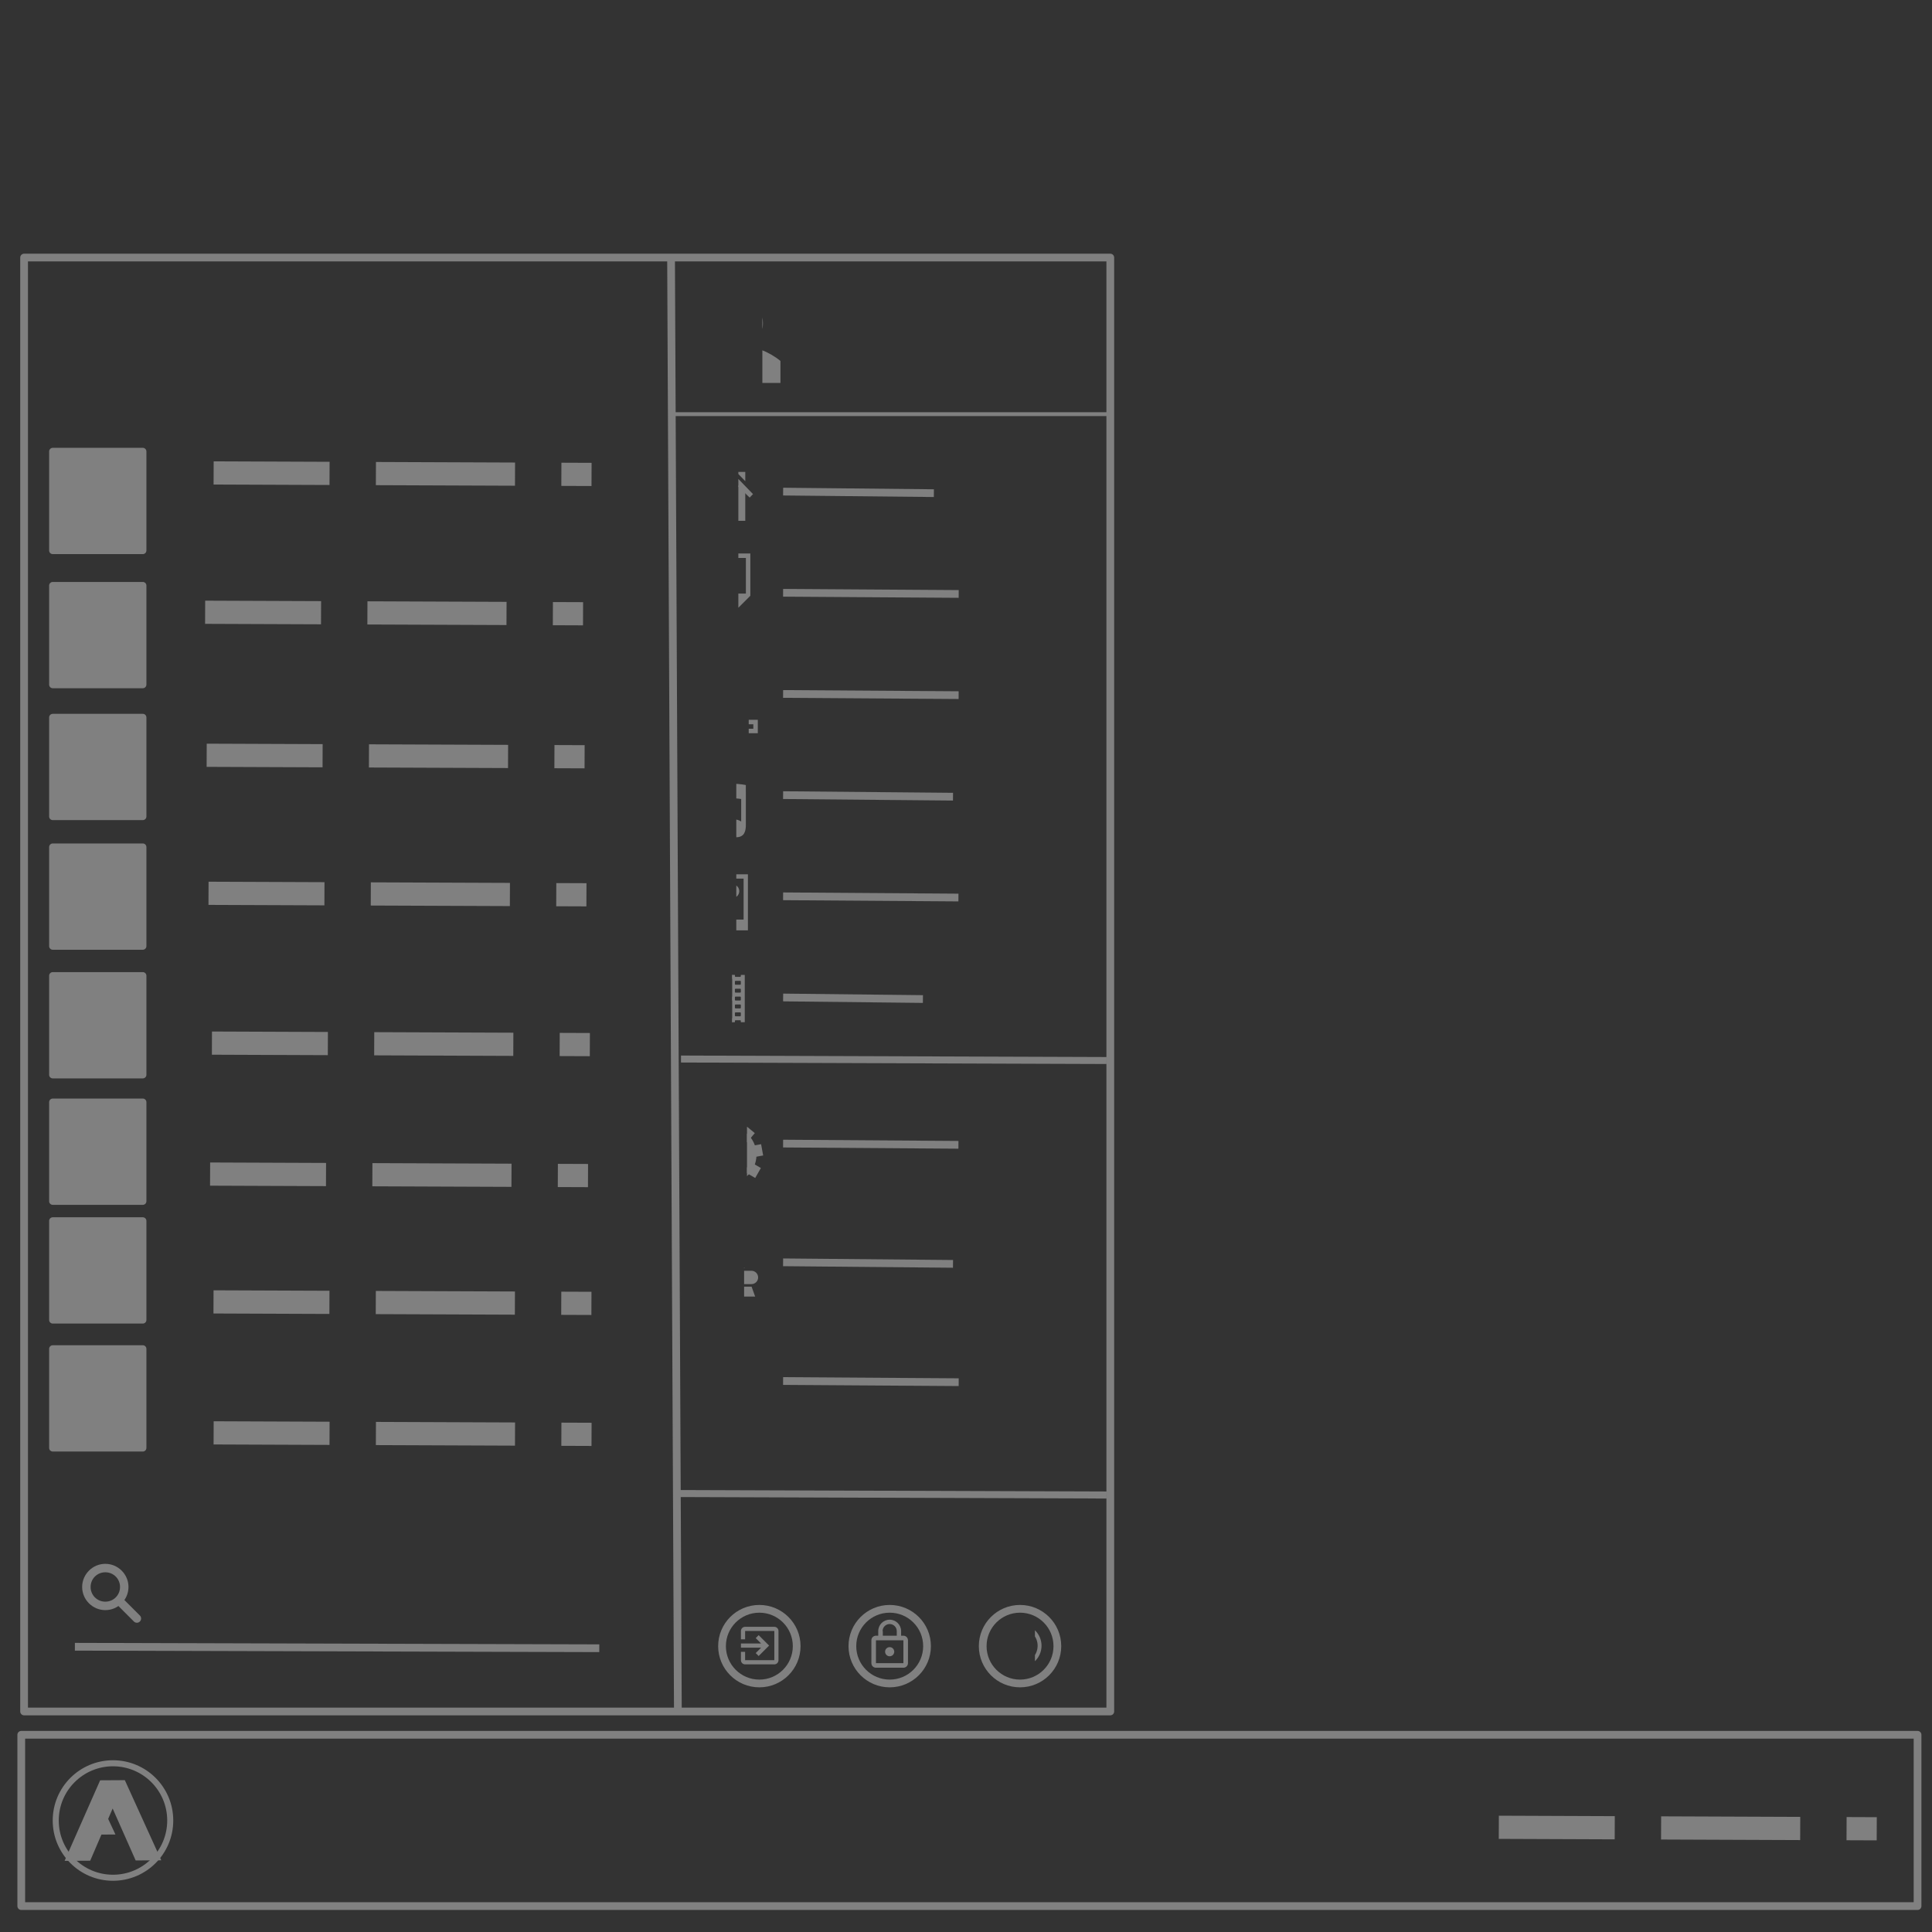 <?xml version="1.0" encoding="UTF-8" standalone="no"?>
<!-- Created with Inkscape (http://www.inkscape.org/) -->

<svg
   xmlns:dc="http://purl.org/dc/elements/1.1/"
   xmlns:cc="http://creativecommons.org/ns#"
   xmlns:rdf="http://www.w3.org/1999/02/22-rdf-syntax-ns#"
   xmlns:svg="http://www.w3.org/2000/svg"
   xmlns="http://www.w3.org/2000/svg"
   xmlns:xlink="http://www.w3.org/1999/xlink"
   xmlns:sodipodi="http://sodipodi.sourceforge.net/DTD/sodipodi-0.dtd"
   xmlns:inkscape="http://www.inkscape.org/namespaces/inkscape"
   width="250"
   height="250"
   viewBox="0 0 66.146 66.146"
   version="1.1"
   id="svg8"
   inkscape:version="0.92.2 (unknown)"
   sodipodi:docname="arc-menu.svg">
  <rect x="0" y="0" width="66.146" height="66.146" fill="#333333" stroke="none"/>
  <defs
     id="defs2">
    <symbol
       id="symbol25879">
      <title
         id="title25873">Edit Find</title>
      <path
         style="stroke-width:0.265"
         inkscape:connector-curvature="0"
         d="m 1.722,0.272 c -0.801,0 -1.458,0.656 -1.458,1.456 0,0.801 0.657,1.457 1.458,1.457 0.802,0 1.458,-0.656 1.458,-1.457 0,-0.8 -0.656,-1.456 -1.458,-1.456 z m 0,0.532 c 0.515,0 0.926,0.41 0.926,0.924 0,0.515 -0.411,0.925 -0.926,0.925 -0.515,0 -0.926,-0.41 -0.926,-0.925 0,-0.514 0.411,-0.924 0.926,-0.924 z"
         id="path25875" />
      <path
         style="stroke-width:0.265"
         inkscape:connector-curvature="0"
         d="M 2.596,2.389 A 0.265,0.265 0 0 0 2.464,2.844 L 3.522,3.903 A 0.266,0.266 0 1 0 3.894,3.522 L 2.836,2.464 A 0.265,0.265 0 0 0 2.596,2.39 Z"
         id="path25877" />
    </symbol>
    <symbol
       id="address-book-app-symbolic">
      <title
         id="title11276">address-book-app-symbolic</title>
      <g
         style="display:inline"
         id="g4845"
         transform="matrix(0,-1,-1,0,98.823,136.659)">
        <g
           id="g4778"
           transform="matrix(-1,0,0,1,152.385,-161.66)">
          <g
             style="display:inline"
             id="g4780"
             transform="matrix(-1,0,0,1,152.4,161.66)">
            <rect
               style="color:#000000;display:inline;overflow:visible;visibility:visible;fill:none;stroke:none;stroke-width:1.058;marker:none;enable-background:accumulate"
               id="rect4120"
               width="23.812"
               height="23.812"
               x="-114.3"
               y="92.965"
               transform="scale(-1,1)" />
            <path
               inkscape:connector-curvature="0"
               style="font-style:normal;font-variant:normal;font-weight:normal;font-stretch:normal;font-size:15.003px;line-height:125%;font-family:Ubuntu;-inkscape-font-specification:Ubuntu;text-align:center;letter-spacing:0px;word-spacing:0px;writing-mode:lr-tb;text-anchor:middle;fill:#808080;fill-opacity:1;stroke:none;stroke-width:0.265"
               d="m 99.973,99.316 c -1.058,0.732 -1.975,1.529 -2.759,2.289 v -0.003 c -1.374,1.391 -3.015,3.262 -3.015,3.262 0,0 1.612,1.983 3.013,3.274 v -0.003 c 0.783,0.759 1.698,1.555 2.754,2.287 -0.012,0.033 -0.023,0.066 -0.036,0.099 -0.668,1.762 -1.557,3.319 -2.666,4.669 h -5.199 v -7.305 -0.009 -6.009 -7.314 h 5.199 c 1.109,1.35 1.998,2.899 2.666,4.647 0.015,0.039 0.027,0.078 0.042,0.117 z"
               id="path4122" />
            <path
               inkscape:connector-curvature="0"
               id="path4124"
               d="m 112.704,104.871 c -1.4e-4,1.634 -0.69,3.213 -1.906,4.368 -1.217,1.155 -2.88,1.809 -4.6,1.809 h -0.005 c -0.662,-0.003 -1.424,-0.062 -2.197,-0.374 -2.015,-0.814 -3.58,-2.033 -4.79,-3.147 v 0.002 c -0.352,-0.308 -0.708,-0.658 -1.052,-1.008 v -3.26 c 0.346,-0.354 0.705,-0.715 1.054,-1.051 v 0.003 c 1.209,-1.114 2.773,-2.333 4.787,-3.146 0.773,-0.312 1.535,-0.372 2.197,-0.374 h 0.005 c 1.72,0 3.383,0.655 4.6,1.81 1.216,1.155 1.906,2.734 1.906,4.368 v 5.3e-4 z"
               style="font-style:normal;font-variant:normal;font-weight:normal;font-stretch:normal;font-size:121.63px;line-height:125%;font-family:Ubuntu;-inkscape-font-specification:Ubuntu;text-align:center;letter-spacing:0px;word-spacing:0px;writing-mode:lr-tb;text-anchor:middle;fill:#808080;fill-opacity:1;stroke:none;stroke-width:0.265" />
          </g>
        </g>
      </g>
    </symbol>
    <symbol
       id="symbol17696">
      <title
         id="title17692">Exit To App</title>
      <path
         style="stroke-width:0.265"
         inkscape:connector-curvature="0"
         d="M 5.337,8.247 6.085,8.996 8.731,6.35 6.085,3.704 5.337,4.453 6.705,5.821 H 1.587 V 6.879 H 6.705 Z M 10.054,1.587 H 2.646 C 2.061,1.587 1.587,2.061 1.587,2.646 V 4.763 H 2.646 V 2.646 H 10.054 V 10.054 H 2.646 V 7.938 H 1.587 v 2.117 c 0,0.585 0.474,1.058 1.058,1.058 h 7.408 c 0.585,0 1.058,-0.474 1.058,-1.058 V 2.646 C 11.113,2.061 10.639,1.587 10.054,1.587 Z"
         id="path17694" />
    </symbol>
    <symbol
       id="symbol17876">
      <title
         id="title17872">Lock Outline</title>
      <path
         style="stroke-width:0.265"
         inkscape:connector-curvature="0"
         d="M 9.525,4.233 H 8.996 V 3.175 C 8.996,1.714 7.811,0.529 6.35,0.529 4.889,0.529 3.704,1.714 3.704,3.175 V 4.233 H 3.175 c -0.585,0 -1.058,0.474 -1.058,1.058 v 5.292 c 0,0.585 0.474,1.058 1.058,1.058 h 6.35 c 0.585,0 1.058,-0.474 1.058,-1.058 V 5.292 c 0,-0.585 -0.474,-1.058 -1.058,-1.058 z M 6.35,1.535 c 0.905,0 1.64,0.736 1.64,1.64 V 4.233 H 4.763 V 3.175 H 4.71 C 4.71,2.27 5.445,1.535 6.35,1.535 Z M 9.525,10.583 H 3.175 V 5.292 h 6.35 z M 6.35,8.996 c 0.585,0 1.058,-0.474 1.058,-1.058 0,-0.585 -0.474,-1.058 -1.058,-1.058 -0.585,0 -1.058,0.474 -1.058,1.058 0,0.585 0.474,1.058 1.058,1.058 z"
         id="path17874" />
    </symbol>
    <symbol
       id="system-shutdown">
      <title
         id="title19268">system-shutdown</title>
      <g
         id="g4139">
        <rect
           style="color:#000000;display:inline;overflow:visible;visibility:visible;fill:none;stroke:none;stroke-width:1.984;marker:none;enable-background:accumulate"
           id="rect4198-4-6"
           width="23.812"
           height="23.812"
           x="-17.954"
           y="22.359" />
        <rect
           style="color:#000000;display:inline;overflow:visible;visibility:visible;fill:none;stroke:none;stroke-width:1.587;marker:none;enable-background:accumulate"
           id="rect3049-3-4"
           width="23.812"
           height="23.812"
           x="-5.859"
           y="22.359"
           transform="scale(-1,1)" />
        <path
           inkscape:connector-curvature="0"
           style="color:#000000;display:inline;overflow:visible;visibility:visible;fill:#808080;fill-opacity:1;stroke:none;stroke-width:2.381;marker:none;enable-background:accumulate"
           d="m -6.841,24.211 1.587,-0.265 v 8.731 h -1.588 z"
           id="rect4747-4-9" />
        <path
           inkscape:connector-curvature="0"
           d="m -2.079,27.391 a 7.937,7.937 0 0 1 3.698,8.928 7.937,7.937 0 0 1 -7.667,5.883 7.937,7.937 0 0 1 -7.667,-5.883 7.937,7.937 0 0 1 3.698,-8.928"
           id="path4145-6"
           style="color:#000000;display:inline;overflow:visible;visibility:visible;fill:none;stroke:#808080;stroke-width:1.588;stroke-linecap:butt;stroke-linejoin:round;stroke-miterlimit:4;stroke-dasharray:none;stroke-dashoffset:0;stroke-opacity:1;marker:none;enable-background:accumulate" />
      </g>
    </symbol>
    <linearGradient
       id="linearGradient4924"
       y2="20.316"
       gradientUnits="userSpaceOnUse"
       y1="18.858"
       x2="16.213"
       x1="12.897"
       gradientTransform="matrix(2,0,0,2,0,-1)">
      <stop
         offset="0"
         id="stop7" />
      <stop
         stop-opacity="0"
         offset="1"
         id="stop9" />
    </linearGradient>
    <filter
       id="filter3415"
       inkscape:label="Drop Shadow"
       style="color-interpolation-filters:sRGB;"
       inkscape:menu-tooltip="Cut out, add inner shadow and colorize some parts of an image"
       inkscape:menu="Shadows and Glows">
      <feColorMatrix
         id="feColorMatrix3417"
         result="result1"
         values="0 0 0 0 0 0 0 0 0 0 0 0 0 0 0 0.21 0.72 0.07 0 0 " />
      <feColorMatrix
         id="feColorMatrix3419"
         result="result9"
         values="1 0 0 0 0 0 1 0 0 0 0 0 1 0 0 0 0 0 2 0 " />
      <feComposite
         id="feComposite3421"
         result="result4"
         operator="in"
         in="SourceGraphic"
         in2="result9" />
      <feFlood
         id="feFlood3423"
         flood-color="rgb(0,0,0)"
         result="result2" />
      <feComposite
         id="feComposite3425"
         result="result10"
         operator="in"
         in2="result9" />
      <feComposite
         id="feComposite3427"
         operator="atop"
         in2="result4" />
      <feGaussianBlur
         id="feGaussianBlur3429"
         result="result8"
         stdDeviation="3" />
      <feOffset
         id="feOffset3431"
         in="result8"
         result="result3"
         dy="3"
         dx="3" />
      <feFlood
         id="feFlood3433"
         result="result5"
         flood-color="rgb(219,173,62)"
         flood-opacity="1" />
      <feMerge
         id="feMerge3435"
         result="result6">
        <feMergeNode
           id="feMergeNode3437"
           in="result5" />
        <feMergeNode
           id="feMergeNode3439"
           in="result3" />
        <feMergeNode
           id="feMergeNode3441"
           in="result4" />
      </feMerge>
      <feComposite
         id="feComposite3443"
         result="fbSourceGraphic"
         operator="in"
         in2="SourceGraphic" />
      <feColorMatrix
         id="feColorMatrix3451"
         values="0 0 0 -1 0 0 0 0 -1 0 0 0 0 -1 0 0 0 0 1 0"
         in="fbSourceGraphic"
         result="fbSourceGraphicAlpha" />
      <feFlood
         in="fbSourceGraphic"
         result="flood"
         flood-color="rgb(0,0,0)"
         flood-opacity="0.498"
         id="feFlood3453" />
      <feComposite
         result="composite1"
         operator="out"
         in="flood"
         in2="fbSourceGraphic"
         id="feComposite3455" />
      <feGaussianBlur
         result="blur"
         stdDeviation="3"
         in="composite1"
         id="feGaussianBlur3457" />
      <feOffset
         result="offset"
         dy="6"
         dx="6"
         id="feOffset3459" />
      <feComposite
         result="composite2"
         operator="atop"
         in="offset"
         in2="fbSourceGraphic"
         id="feComposite3461" />
    </filter>
    <symbol
       id="stock_music">
      <title
         id="title18662">stock_music</title>
      <g
         style="display:inline"
         id="g4845-89"
         transform="matrix(0,-1,-1,0,98.823,136.659)">
        <g
           id="layer1-6-4"
           transform="matrix(0,-1,-1,0,136.659,98.823)">
          <g
             transform="matrix(0,-1,-1,0,98.823,136.659)"
             id="g4845-87-1"
             style="display:inline">
            <rect
               style="color:#000000;display:inline;overflow:visible;visibility:visible;opacity:0.31;fill:none;stroke:none;stroke-width:1.058;marker:none;enable-background:accumulate"
               id="rect4847-8"
               width="23.812"
               height="23.812"
               x="-114.3"
               y="92.965"
               transform="scale(-1,1)" />
            <path
               inkscape:connector-curvature="0"
               style="display:inline;fill:#808080;fill-opacity:1;stroke:none;stroke-width:0.265;enable-background:new"
               d="m 113.242,100.315 c 0.009,-2.832 -0.481,-4.993 -0.481,-4.993 h -2.576 v -0.009 H 98.032 c -0.013,0 -0.025,-4.5e-5 -0.038,0 -0.155,0 -0.307,0.003 -0.454,0.009 -0.018,0.001 -0.038,-0.001 -0.056,0 -0.127,0.007 -0.25,0.015 -0.37,0.028 -0.863,0.075 -1.592,0.27 -2.173,0.617 -5.29e-4,2.64e-4 -7.93e-4,2.64e-4 -0.002,7.94e-4 -0.042,0.025 -0.083,0.051 -0.124,0.078 -0.041,0.027 -0.081,0.054 -0.119,0.083 -0.791,0.577 -1.185,1.592 -1.185,2.992 3.4e-5,2.496 1.753,3.549 3.298,3.549 0.076,0 0.155,-0.003 0.236,-0.008 1.272,-0.072 3.051,-0.747 3.051,-3.17 v -0.006 -0.004 c 0,-0.059 -0.001,-0.118 -0.004,-0.175 -0.014,-0.361 -0.073,-0.69 -0.163,-0.996 -0.002,-0.006 -0.003,-0.012 -0.004,-0.017 -0.012,-0.039 -0.024,-0.077 -0.037,-0.115 -0.005,-0.017 -0.011,-0.033 -0.016,-0.049 -0.009,-0.027 -0.019,-0.054 -0.029,-0.082 -0.01,-0.027 -0.02,-0.055 -0.031,-0.082 -0.005,-0.013 -0.01,-0.026 -0.015,-0.04 -0.129,-0.319 -0.292,-0.616 -0.478,-0.9 h 8.3 c 0,0 1.144,6.179 -1.38,10.167 H 96.03 c -0.155,0 -0.308,0.002 -0.455,0.009 -0.018,0.001 -0.038,-10e-4 -0.056,0 -0.127,0.007 -0.249,0.016 -0.37,0.028 -0.988,0.086 -1.802,0.329 -2.418,0.778 -0.791,0.576 -1.186,1.703 -1.186,3.103 3.7e-5,2.496 1.753,3.548 3.298,3.548 1.274,0 3.289,-0.609 3.289,-3.187 0,-0.967 -0.305,-1.709 -0.737,-2.385 -0.029,-0.045 -0.059,-0.09 -0.089,-0.134 h 13.46 c 1.962,-2.658 2.464,-5.829 2.473,-8.639 h 8e-4 z"
               id="path4073" />
          </g>
        </g>
      </g>
    </symbol>
    <symbol
       id="stock_video">
      <title
         id="title18946">stock_video</title>
      <g
         style="display:inline"
         id="g4845-82"
         transform="matrix(0,-1,-1,0,98.823,136.659)">
        <g
           id="g4535"
           transform="matrix(0,-1,-1,0,-77.692,587.206)">
          <rect
             y="-191.992"
             x="470.429"
             height="23.812"
             width="23.812"
             id="rect4537"
             style="opacity:0.431;fill:none;stroke:none;stroke-width:0.265" />
          <path
             inkscape:connector-curvature="0"
             id="rect4539"
             d="m 471.223,-189.61 v 19.05 h 1.587 v -0.529 c 0,-0.147 0.118,-0.265 0.265,-0.265 h 1.852 c 0.147,0 0.265,0.118 0.265,0.265 v 0.529 h 1.587 v -19.05 h -1.587 v 0.529 c 0,0.147 -0.118,0.265 -0.265,0.265 H 473.075 c -0.147,0 -0.265,-0.118 -0.265,-0.265 v -0.529 z m 1.852,2.381 h 1.852 c 0.147,0 0.265,0.118 0.265,0.265 v 1.058 c 0,0.147 -0.118,0.265 -0.265,0.265 H 473.075 c -0.147,0 -0.265,-0.118 -0.265,-0.265 v -1.058 c 0,-0.147 0.118,-0.265 0.265,-0.265 z m 0,3.175 h 1.852 c 0.147,0 0.265,0.118 0.265,0.265 v 1.058 c 0,0.147 -0.118,0.265 -0.265,0.265 H 473.075 c -0.147,0 -0.265,-0.118 -0.265,-0.265 v -1.058 c 0,-0.147 0.118,-0.265 0.265,-0.265 z m 0,3.175 h 1.852 c 0.147,0 0.265,0.118 0.265,0.265 v 1.058 c 0,0.147 -0.118,0.265 -0.265,0.265 H 473.075 c -0.147,0 -0.265,-0.118 -0.265,-0.265 v -1.058 c 0,-0.147 0.118,-0.265 0.265,-0.265 z m 0,3.175 h 1.852 c 0.147,0 0.265,0.118 0.265,0.265 v 1.058 c 0,0.147 -0.118,0.265 -0.265,0.265 H 473.075 c -0.147,0 -0.265,-0.118 -0.265,-0.265 v -1.058 c 0,-0.147 0.118,-0.265 0.265,-0.265 z m 0,3.175 h 1.852 c 0.147,0 0.265,0.118 0.265,0.265 v 1.058 c 0,0.147 -0.118,0.265 -0.265,0.265 H 473.075 c -0.147,0 -0.265,-0.118 -0.265,-0.265 v -1.058 c 0,-0.147 0.118,-0.265 0.265,-0.265 z"
             style="color:#000000;display:inline;overflow:visible;visibility:visible;fill:#808080;fill-opacity:1;fill-rule:nonzero;stroke:none;stroke-width:1.587;marker:none;enable-background:accumulate" />
          <path
             inkscape:connector-curvature="0"
             id="rect4541"
             d="m 487.892,-189.61 v 19.05 h 1.587 v -0.529 c 0,-0.147 0.118,-0.265 0.265,-0.265 h 1.852 c 0.147,0 0.265,0.118 0.265,0.265 v 0.529 h 1.587 v -19.05 h -1.587 v 0.529 c 0,0.147 -0.118,0.265 -0.265,0.265 h -1.852 c -0.147,0 -0.265,-0.118 -0.265,-0.265 v -0.529 z m 1.852,2.381 h 1.852 c 0.147,0 0.265,0.118 0.265,0.265 v 1.058 c 0,0.147 -0.118,0.265 -0.265,0.265 h -1.852 c -0.147,0 -0.265,-0.118 -0.265,-0.265 v -1.058 c 0,-0.147 0.118,-0.265 0.265,-0.265 z m 0,3.175 h 1.852 c 0.147,0 0.265,0.118 0.265,0.265 v 1.058 c 0,0.147 -0.118,0.265 -0.265,0.265 h -1.852 c -0.147,0 -0.265,-0.118 -0.265,-0.265 v -1.058 c 0,-0.147 0.118,-0.265 0.265,-0.265 z m 0,3.175 h 1.852 c 0.147,0 0.265,0.118 0.265,0.265 v 1.058 c 0,0.147 -0.118,0.265 -0.265,0.265 h -1.852 c -0.147,0 -0.265,-0.118 -0.265,-0.265 v -1.058 c 0,-0.147 0.118,-0.265 0.265,-0.265 z m 0,3.175 h 1.852 c 0.147,0 0.265,0.118 0.265,0.265 v 1.058 c 0,0.147 -0.118,0.265 -0.265,0.265 h -1.852 c -0.147,0 -0.265,-0.118 -0.265,-0.265 v -1.058 c 0,-0.147 0.118,-0.265 0.265,-0.265 z m 0,3.175 h 1.852 c 0.147,0 0.265,0.118 0.265,0.265 v 1.058 c 0,0.147 -0.118,0.265 -0.265,0.265 h -1.852 c -0.147,0 -0.265,-0.118 -0.265,-0.265 v -1.058 c 0,-0.147 0.118,-0.265 0.265,-0.265 z"
             style="color:#000000;display:inline;overflow:visible;visibility:visible;fill:#808080;fill-opacity:1;fill-rule:nonzero;stroke:none;stroke-width:1.587;marker:none;enable-background:accumulate" />
          <rect
             style="color:#000000;display:inline;overflow:visible;visibility:visible;fill:#808080;fill-opacity:1;fill-rule:nonzero;stroke:none;stroke-width:1.587;marker:none;enable-background:accumulate"
             id="rect4543"
             width="12.7"
             height="1.587"
             x="475.985"
             y="-189.61" />
          <rect
             y="-172.148"
             x="475.985"
             height="1.587"
             width="12.7"
             id="rect4545"
             style="color:#000000;display:inline;overflow:visible;visibility:visible;fill:#808080;fill-opacity:1;fill-rule:nonzero;stroke:none;stroke-width:1.587;marker:none;enable-background:accumulate" />
          <rect
             style="color:#000000;display:inline;overflow:visible;visibility:visible;fill:#808080;fill-opacity:1;fill-rule:nonzero;stroke:none;stroke-width:1.587;marker:none;enable-background:accumulate"
             id="rect4572"
             width="12.7"
             height="1.587"
             x="475.985"
             y="-180.879" />
        </g>
      </g>
    </symbol>
    <symbol
       id="stock_note">
      <title
         id="title18664">stock_note</title>
      <g
         style="display:inline"
         id="g4845-875"
         transform="matrix(0,-1,-1,0,98.823,136.659)">
        <g
           transform="matrix(0,-1,-1,0,-77.692,587.206)"
           id="g5283-2">
          <rect
             style="fill:none;stroke:none;stroke-width:0.265"
             id="rect5285-2"
             width="23.812"
             height="23.812"
             x="470.429"
             y="-191.992" />
          <path
             inkscape:connector-curvature="0"
             id="path5289-44"
             d="m 472.017,-190.404 v 20.637 h 14.287 0.794 l 5.556,-5.556 v -0.794 -14.287 z m 1.587,1.587 h 17.462 v 12.7 h -4.763 v 4.763 h -12.7 z"
             style="color:#000000;display:inline;overflow:visible;visibility:visible;fill:#808080;fill-opacity:1;fill-rule:nonzero;stroke:none;stroke-width:1.058;marker:none;enable-background:accumulate" />
          <rect
             y="-185.642"
             x="476.779"
             height="1.587"
             width="11.112"
             id="rect5293-0"
             style="color:#000000;display:inline;overflow:visible;visibility:visible;fill:#808080;fill-opacity:1;fill-rule:nonzero;stroke:none;stroke-width:1.587;marker:none;enable-background:accumulate" />
          <rect
             style="color:#000000;display:inline;overflow:visible;visibility:visible;fill:#808080;fill-opacity:1;fill-rule:nonzero;stroke:none;stroke-width:1.587;marker:none;enable-background:accumulate"
             id="rect5295-1"
             width="11.112"
             height="1.587"
             x="476.779"
             y="-182.467" />
          <rect
             y="-179.292"
             x="476.779"
             height="1.587"
             width="6.35"
             id="rect5297-7"
             style="color:#000000;display:inline;overflow:visible;visibility:visible;fill:#808080;fill-opacity:1;fill-rule:nonzero;stroke:none;stroke-width:1.587;marker:none;enable-background:accumulate" />
        </g>
      </g>
    </symbol>
    <symbol
       id="go-home">
      <title
         id="title15864">go-home</title>
      <g
         style="display:inline"
         id="g4845-91"
         transform="matrix(0,-1,-1,0,98.823,136.659)">
        <g
           id="g4652"
           transform="matrix(0,-1,-1,0,788.025,162.815)">
          <path
             inkscape:connector-curvature="0"
             style="color:#000000;display:inline;overflow:visible;visibility:visible;fill:#808080;fill-opacity:1;fill-rule:nonzero;stroke:none;stroke-width:12.7;marker:none;enable-background:accumulate"
             d="m 66.459,681.814 v -3.303 H 63.264 Z"
             id="path4667" />
          <g
             id="g4654"
             transform="matrix(1.875,0,0,1.875,-96.838,199.28)">
            <rect
               y="253.038"
               x="76.2"
               height="12.7"
               width="12.7"
               id="rect4656"
               style="opacity:0.212;fill:none;stroke:none;stroke-width:0.265" />
          </g>
          <path
             inkscape:connector-curvature="0"
             id="path4658"
             d="m 57.944,677.628 -8.516,8 v 4.903 2.419 3 h 2.798 1.847 3.871 v -8 c 0.076,-0.03 0.196,-0.067 0.363,-0.113 0.182,-0.045 0.376,-0.091 0.589,-0.121 0.228,-0.045 0.467,-0.083 0.71,-0.113 0.243,-0.03 0.482,-0.04 0.71,-0.04 0.561,0 1.024,0.074 1.403,0.226 0.379,0.137 0.684,0.359 0.911,0.677 0.228,0.319 0.393,0.742 0.484,1.258 0.106,0.516 0.153,1.135 0.153,1.863 V 695.95 h 0.395 2.798 v -3 -7.322 z"
             style="font-style:normal;font-variant:normal;font-weight:normal;font-stretch:normal;font-size:15px;line-height:125%;font-family:Ubuntu;-inkscape-font-specification:Ubuntu;text-align:center;letter-spacing:0px;word-spacing:0px;writing-mode:lr-tb;text-anchor:middle;fill:#808080;fill-opacity:1;stroke:none;stroke-width:0.265" />
          <path
             inkscape:connector-curvature="0"
             id="path4660"
             d="m 47.856,687.665 -1.183,-1.243 11.271,-11.651 11.271,11.651 -1.183,1.243 -10.088,-9.651 z"
             style="color:#000000;font-style:normal;font-variant:normal;font-weight:normal;font-stretch:normal;line-height:normal;font-family:sans-serif;-inkscape-font-specification:sans-serif;text-indent:0;text-align:start;text-decoration:none;text-decoration-line:none;letter-spacing:normal;word-spacing:normal;text-transform:none;writing-mode:lr-tb;direction:ltr;baseline-shift:baseline;text-anchor:start;clip-rule:nonzero;display:inline;overflow:visible;visibility:visible;color-interpolation:sRGB;color-interpolation-filters:linearRGB;fill:#808080;fill-opacity:1;stroke:none;stroke-width:1.587;marker:none;color-rendering:auto;image-rendering:auto;shape-rendering:auto;text-rendering:auto;enable-background:accumulate" />
        </g>
      </g>
    </symbol>
    <symbol
       id="save">
      <title
         id="title18098">save</title>
      <g
         id="g4281-6"
         transform="translate(-63.991,-152.895)">
        <rect
           y="175.25"
           x="46.037"
           height="23.812"
           width="23.812"
           id="rect1803-22"
           style="color:#000000;display:inline;overflow:visible;visibility:visible;fill:none;stroke:none;stroke-width:1.984;marker:none;enable-background:accumulate" />
        <path
           inkscape:connector-curvature="0"
           style="color:#000000;display:inline;overflow:visible;visibility:visible;fill:#808080;fill-opacity:1;fill-rule:nonzero;stroke:none;stroke-width:3.175;marker:none;enable-background:accumulate"
           d="m 49.212,195.097 v 3.969 H 66.675 v -3.969 z m 13.758,1.323 h 2.381 v 1.323 h -2.381 z"
           id="rect1815-5" />
        <path
           inkscape:connector-curvature="0"
           style="color:#000000;display:inline;overflow:visible;visibility:visible;fill:#808080;fill-opacity:1;fill-rule:nonzero;stroke:none;stroke-width:0.794;marker:none;enable-background:accumulate"
           d="m 52.133,183.191 c 0.727,1.501 1.512,3.022 2.365,4.564 1.113,1.988 2.263,3.907 3.447,5.754 0.004,0 0.01,-0.007 0.014,-0.007 1.159,-1.845 2.292,-3.76 3.404,-5.747 0.852,-1.542 1.645,-3.064 2.386,-4.564 l -11.615,-6e-5 z"
           id="path1807-61" />
        <path
           inkscape:connector-curvature="0"
           style="color:#000000;font-style:normal;font-variant:normal;font-weight:normal;font-stretch:normal;line-height:normal;font-family:Sans;-inkscape-font-specification:Sans;text-indent:0;text-align:start;text-decoration:none;text-decoration-line:none;letter-spacing:normal;word-spacing:normal;text-transform:none;writing-mode:lr-tb;direction:ltr;baseline-shift:baseline;text-anchor:start;display:inline;overflow:visible;visibility:visible;fill:#808080;fill-opacity:1;stroke:none;stroke-width:1.058;marker:none;enable-background:accumulate"
           d="m 55.563,175.25 v 9.26 H 60.325 v -9.26 z"
           id="path1809-3" />
        <rect
           style="color:#000000;display:inline;overflow:visible;visibility:visible;fill:none;stroke:none;stroke-width:1.587;marker:none;enable-background:accumulate"
           id="rect1813-86"
           width="23.812"
           height="23.812"
           x="46.037"
           y="175.25" />
      </g>
    </symbol>
    <symbol
       id="stock_image">
      <title
         id="title18656">stock_image</title>
      <g
         style="display:inline"
         id="g4845-19"
         transform="matrix(0,-1,-1,0,98.823,136.659)">
        <g
           id="g4480-3"
           transform="matrix(0,-1,-1,0,-45.942,237.956)">
          <rect
             y="-160.242"
             x="121.179"
             height="23.812"
             width="23.812"
             id="rect4512-9"
             style="fill:none;stroke:none;stroke-width:0.265" />
          <path
             inkscape:connector-curvature="0"
             style="color:#000000;display:inline;overflow:visible;visibility:visible;fill:#808080;fill-opacity:1;fill-rule:nonzero;stroke:none;stroke-width:1.587;marker:none;enable-background:accumulate"
             d="m 137.716,-154.95 c -1.388,0 -2.514,1.125 -2.514,2.514 0,1.388 1.125,2.514 2.514,2.514 1.388,0 2.514,-1.125 2.514,-2.514 0,-1.388 -1.125,-2.514 -2.514,-2.514 z"
             id="path4527-2" />
          <path
             inkscape:connector-curvature="0"
             style="color:#000000;display:inline;overflow:visible;visibility:visible;fill:#808080;fill-opacity:1;fill-rule:nonzero;stroke:none;stroke-width:1.587;marker:none;enable-background:accumulate"
             d="m 130.497,-152.304 -4.555,8.731 h 4.275 6.734 l -3.367,-6.454 -0.949,1.819 z"
             id="path4518-7" />
          <path
             inkscape:connector-curvature="0"
             style="color:#000000;display:inline;overflow:visible;visibility:visible;fill:#808080;fill-opacity:1;fill-rule:nonzero;stroke:none;stroke-width:1.058;marker:none;enable-background:accumulate"
             d="m 122.767,-158.654 v 20.637 h 20.637 v -20.637 z m 1.587,1.587 h 17.462 v 15.081 h -17.462 z"
             id="rect4520" />
        </g>
      </g>
    </symbol>
    <symbol
       id="settings">
      <title
         id="title18384">settings</title>
      <g
         style="display:inline"
         id="g4845-845"
         transform="matrix(0,-1,-1,0,98.823,136.659)">
        <g
           id="g5449"
           transform="matrix(0,-1,-1,0,940.425,162.815)">
          <rect
             transform="matrix(0,1,1,0,0,0)"
             y="46.037"
             x="826.125"
             height="23.813"
             width="23.812"
             id="rect5415"
             style="color:#000000;display:inline;overflow:visible;visibility:visible;opacity:0.05;fill:none;stroke:none;stroke-width:0.529;marker:none;enable-background:accumulate" />
          <ellipse
             transform="matrix(-0.5,0.866,-0.866,-0.5,0,0)"
             id="path5417"
             style="color:#000000;display:inline;overflow:visible;visibility:visible;fill:none;stroke:#808080;stroke-width:3.175;stroke-miterlimit:4;stroke-dasharray:none;marker:none;enable-background:accumulate"
             cx="696.596"
             cy="-468.916"
             rx="7.674"
             ry="7.687" />
          <path
             inkscape:connector-curvature="0"
             id="path4168"
             d="m 59.796,826.65 -3.704,0.553 v 3.692 h 3.704 v -4.245 z"
             style="color:#000000;display:inline;overflow:visible;visibility:visible;fill:#808080;fill-opacity:1;fill-rule:nonzero;stroke:none;stroke-width:0.529;marker:none;enable-background:accumulate" />
          <path
             inkscape:connector-curvature="0"
             style="color:#000000;display:inline;overflow:visible;visibility:visible;fill:#808080;fill-opacity:1;fill-rule:nonzero;stroke:none;stroke-width:0.529;marker:none;enable-background:accumulate"
             d="m 66.508,830.706 -2.853,-2.363 -2.543,3.031 2.838,2.381 2.558,-3.049 z"
             id="path4170-9" />
          <path
             inkscape:connector-curvature="0"
             id="path4172"
             d="m 69.213,837.925 -0.667,-3.644 -3.896,0.687 0.643,3.648 3.92,-0.691 z"
             style="color:#000000;display:inline;overflow:visible;visibility:visible;fill:#808080;fill-opacity:1;fill-rule:nonzero;stroke:none;stroke-width:0.529;marker:none;enable-background:accumulate" />
          <path
             inkscape:connector-curvature="0"
             style="color:#000000;display:inline;overflow:visible;visibility:visible;fill:#808080;fill-opacity:1;fill-rule:nonzero;stroke:none;stroke-width:0.529;marker:none;enable-background:accumulate"
             d="m 66.645,845.193 1.831,-3.22 -3.426,-1.978 -1.852,3.208 3.447,1.99 z"
             id="path4174" />
          <path
             inkscape:connector-curvature="0"
             id="path4176"
             d="m 60.005,849.111 3.473,-1.289 -1.353,-3.718 -3.481,1.267 1.361,3.74 z"
             style="color:#000000;display:inline;overflow:visible;visibility:visible;fill:#808080;fill-opacity:1;fill-rule:nonzero;stroke:none;stroke-width:0.529;marker:none;enable-background:accumulate" />
          <path
             inkscape:connector-curvature="0"
             style="color:#000000;display:inline;overflow:visible;visibility:visible;fill:#808080;fill-opacity:1;fill-rule:nonzero;stroke:none;stroke-width:0.529;marker:none;enable-background:accumulate"
             d="m 52.401,847.844 3.489,1.245 1.353,-3.718 -3.481,-1.267 -1.361,3.74 z"
             id="path4178" />
          <path
             inkscape:connector-curvature="0"
             id="path4180"
             d="m 47.391,841.986 1.873,3.196 3.426,-1.978 -1.852,-3.208 -3.447,1.99 z"
             style="color:#000000;display:inline;overflow:visible;visibility:visible;fill:#808080;fill-opacity:1;fill-rule:nonzero;stroke:none;stroke-width:0.529;marker:none;enable-background:accumulate" />
          <path
             inkscape:connector-curvature="0"
             style="color:#000000;display:inline;overflow:visible;visibility:visible;fill:#808080;fill-opacity:1;fill-rule:nonzero;stroke:none;stroke-width:0.529;marker:none;enable-background:accumulate"
             d="m 47.318,834.277 -0.62,3.652 3.896,0.687 0.643,-3.648 -3.92,-0.691 z"
             id="path4182" />
          <path
             inkscape:connector-curvature="0"
             id="path4184"
             d="m 52.217,828.325 -2.822,2.399 2.543,3.031 2.838,-2.381 -2.558,-3.049 z"
             style="color:#000000;display:inline;overflow:visible;visibility:visible;fill:#808080;fill-opacity:1;fill-rule:nonzero;stroke:none;stroke-width:0.529;marker:none;enable-background:accumulate" />
        </g>
      </g>
    </symbol>
    <symbol
       id="stock_lock">
      <title
         id="title18658">stock_lock</title>
      <g
         id="g5937-9"
         transform="translate(44.866,59.115)" />
      <g
         transform="translate(-199.353,89.013)"
         id="g6442-2">
        <g
           transform="translate(244.219,-29.898)"
           id="g5951-3">
          <g
             id="g5953-6"
             transform="matrix(1.875,0,0,1.875,-112.713,-438.631)"
             style="fill:none">
            <rect
               y="253.038"
               x="76.2"
               height="12.7"
               width="12.7"
               id="rect5955-9"
               style="opacity:0.212;fill:none;stroke:none;stroke-width:0.265" />
          </g>
          <path
             inkscape:connector-curvature="0"
             id="path4124-5"
             d="m 34.131,46.927 v 11.906 H 50.006 v -11.906 z m 7.938,2.646 a 1.852,1.852 0 0 1 1.852,1.852 1.852,1.852 0 0 1 -0.794,1.517 v 2.716 h -2.117 v -2.714 a 1.852,1.852 0 0 1 -0.794,-1.519 1.852,1.852 0 0 1 1.852,-1.852 z"
             style="font-style:normal;font-variant:normal;font-weight:normal;font-stretch:normal;font-size:15px;line-height:125%;font-family:Ubuntu;-inkscape-font-specification:Ubuntu;text-align:center;letter-spacing:0px;word-spacing:0px;writing-mode:lr-tb;text-anchor:middle;fill:#808080;fill-opacity:1;stroke:none;stroke-width:0.265" />
          <rect
             ry="5.556"
             y="38.196"
             x="36.513"
             height="18.785"
             width="11.113"
             id="rect5981-7"
             style="color:#000000;display:inline;overflow:visible;visibility:visible;fill:none;stroke:#808080;stroke-width:1.587;stroke-miterlimit:4;stroke-dasharray:none;stroke-opacity:1;marker:none;enable-background:accumulate"
             rx="5.556" />
        </g>
      </g>
    </symbol>
    <symbol
       id="stock_application">
      <title
         id="title18394">stock_application</title>
      <g
         style="display:inline"
         id="g4845-870"
         transform="matrix(0,-1,-1,0,98.823,136.659)">
        <g
           transform="matrix(0,-1,-1,0,368.925,116.777)"
           id="g1708-90">
          <rect
             y="254.625"
             x="0"
             height="23.812"
             width="23.812"
             id="rect1710-69"
             style="color:#000000;display:inline;overflow:visible;visibility:visible;fill:none;stroke:none;stroke-width:1.984;marker:none;enable-background:accumulate" />
          <path
             inkscape:connector-curvature="0"
             id="path2996"
             d="m 10.033,256.54 -0.071,0.152 c -0.654,1.385 -1.275,2.807 -1.891,4.228 -0.616,1.422 -1.257,2.952 -1.891,4.523 -0.177,0.451 -0.357,0.921 -0.535,1.383 h 4.024 c 0.326,-0.861 0.647,-1.696 0.945,-2.48 0.46,-1.168 0.869,-2.114 1.24,-2.988 0.355,0.845 0.714,1.749 1.169,2.917 0.312,0.801 0.629,1.666 0.955,2.551 h 4.112 c -0.188,-0.462 -0.38,-0.932 -0.562,-1.383 -0.616,-1.572 -1.194,-3.1 -1.811,-4.523 -0.616,-1.422 -1.247,-2.844 -1.9,-4.228 l -0.071,-0.152 z m -6.691,11.151 c -1.265,0 -2.284,1.019 -2.284,2.284 0,1.265 1.018,2.284 2.284,2.284 h 17.129 c 1.265,0 2.284,-1.018 2.284,-2.284 0,-1.265 -1.018,-2.284 -2.284,-2.284 z m 0,1.142 h 9.992 c 0.633,0 1.142,0.51 1.142,1.142 0,0.633 -0.509,1.142 -1.142,1.142 H 3.342 c -0.633,0 -1.142,-0.509 -1.142,-1.142 0,-0.633 0.509,-1.142 1.142,-1.142 z M 3.307,273.124 c -0.342,0.973 -0.694,1.983 -1.062,3.033 l -0.143,0.366 h 4.22 l 0.874,-2.409 c 0.12,-0.328 0.243,-0.658 0.357,-0.99 H 3.342 c -0.012,0 -0.023,1.4e-4 -0.035,0 z m 12.783,0 c 0.113,0.336 0.227,0.667 0.348,0.99 0.279,0.744 0.543,1.503 0.803,2.266 l 0.062,0.143 h 0.223 4.228 l -0.151,-0.366 c -0.369,-1.051 -0.733,-2.062 -1.089,-3.033 -0.015,2.2e-4 -0.029,0 -0.044,0 z"
             style="font-style:normal;font-variant:normal;font-weight:500;font-stretch:normal;font-size:12.004px;line-height:125%;font-family:Ubuntu;-inkscape-font-specification:'Ubuntu Medium';text-align:start;letter-spacing:0px;word-spacing:0px;writing-mode:lr-tb;text-anchor:start;display:inline;fill:#808080;fill-opacity:1;stroke:none;stroke-width:0.265" />
        </g>
      </g>
    </symbol>
    <symbol
       id="view-fullscreen">
      <title
         id="title19780">view-fullscreen</title>
      <g
         transform="matrix(1.875,0,0,1.875,-110.464,33.518)"
         id="g1313-15">
        <rect
           style="opacity:0.212;fill:none;stroke:none;stroke-width:0.265"
           id="rect1315-41"
           width="12.7"
           height="12.7"
           x="76.2"
           y="253.038" />
      </g>
      <path
         inkscape:connector-curvature="0"
         id="path4129"
         d="m 40.349,510.345 c -2.646,0 -3.969,-5e-5 -3.969,3.076 v 3.274 h 1.587 v -2.595 c 0,-2.167 0.776,-2.167 2.875,-2.167 h 10.124 c 2.099,0 2.875,-1.5e-4 2.875,2.167 v 8.365 c 0,2.167 -0.776,2.167 -2.875,2.167 h -1.887 v 1.587 h 2.381 c 2.646,0 3.969,6e-5 3.969,-3.076 v -9.722 c 0,-3.076 -1.323,-3.076 -3.969,-3.076 z"
         style="font-style:normal;font-variant:normal;font-weight:normal;font-stretch:normal;font-size:15px;line-height:125%;font-family:Ubuntu;-inkscape-font-specification:Ubuntu;text-align:center;letter-spacing:0px;word-spacing:0px;writing-mode:lr-tb;text-anchor:middle;display:inline;fill:#808080;fill-opacity:1;stroke:none;stroke-width:0.265" />
      <path
         inkscape:connector-curvature="0"
         id="path4109-7"
         d="m 37.174,517.489 c -2.646,0 -3.969,-5e-5 -3.969,3.076 v 5.754 c 0,3.076 1.323,3.076 3.969,3.076 h 7.144 c 2.646,0 3.969,6e-5 3.969,-3.076 v -5.4 l -1.587,1.587 v 3.134 c 0,2.167 -0.776,2.167 -2.875,2.167 h -6.156 c -2.099,0 -2.875,1.6e-4 -2.875,-2.167 v -4.397 c 0,-2.167 0.776,-2.167 2.875,-2.167 h 5.601 l 1.587,-1.587 h -0.009 z"
         style="font-style:normal;font-variant:normal;font-weight:normal;font-stretch:normal;font-size:15px;line-height:125%;font-family:Ubuntu;-inkscape-font-specification:Ubuntu;text-align:center;letter-spacing:0px;word-spacing:0px;writing-mode:lr-tb;text-anchor:middle;display:inline;fill:#808080;fill-opacity:1;stroke:none;stroke-width:0.265" />
      <path
         inkscape:connector-curvature="0"
         id="path2194-3-30"
         d="m 50.593,519.613 c 0,0 1.164,-2.977 1.669,-6.093 -2.15e-4,-2.2e-4 -2.65e-4,-2.7e-4 -0.002,-2.7e-4 -2.17e-4,-2.1e-4 -0.002,-2.1e-4 -0.003,0 -2.17e-4,-2.1e-4 -0.002,-2.1e-4 -0.003,0 -2.15e-4,-2.1e-4 -0.002,-2.1e-4 -0.003,0 -3.257,0.562 -6.082,1.674 -6.082,1.674 z"
         style="color:#000000;display:inline;overflow:visible;visibility:visible;fill:#808080;fill-opacity:1;fill-rule:nonzero;stroke:none;stroke-width:0.794;marker:none;enable-background:accumulate" />
      <path
         inkscape:connector-curvature="0"
         id="path3789"
         d="m 49.031,515.587 -6.085,6.085 1.158,1.158 6.085,-6.085 z"
         style="color:#000000;font-style:normal;font-variant:normal;font-weight:normal;font-stretch:normal;line-height:normal;font-family:Sans;-inkscape-font-specification:Sans;text-indent:0;text-align:start;text-decoration:none;text-decoration-line:none;letter-spacing:normal;word-spacing:normal;text-transform:none;writing-mode:lr-tb;direction:ltr;baseline-shift:baseline;text-anchor:start;display:inline;overflow:visible;visibility:visible;fill:#808080;fill-opacity:1;stroke:none;stroke-width:2.381;marker:none;enable-background:accumulate" />
    </symbol>
  </defs>
  <sodipodi:namedview
     id="base"
     pagecolor="#ffffff"
     bordercolor="#666666"
     borderopacity="1.0"
     inkscape:pageopacity="0.0"
     inkscape:pageshadow="2"
     inkscape:zoom="3.2423077"
     inkscape:cx="72.674548"
     inkscape:cy="105.35119"
     inkscape:document-units="mm"
     inkscape:current-layer="layer1"
     showgrid="false"
     units="px"
     showguides="false"
     inkscape:window-width="1920"
     inkscape:window-height="1026"
     inkscape:window-x="0"
     inkscape:window-y="26"
     inkscape:window-maximized="1" />
  <g
     inkscape:label="Layer 1"
     inkscape:groupmode="layer"
     id="layer1"
     transform="translate(0,-230.854)">
    <rect
       style="opacity:1;fill:none;fill-opacity:1;stroke:#808080;stroke-width:0.265;stroke-linecap:butt;stroke-linejoin:round;stroke-miterlimit:4;stroke-dasharray:none;stroke-dashoffset:0;stroke-opacity:1"
       id="rect30565"
       width="64.923"
       height="5.865"
       x="0.728"
       y="290.248" />
    <rect
       style="opacity:1;fill:none;fill-opacity:1;stroke:#808080;stroke-width:0.265;stroke-linecap:butt;stroke-linejoin:round;stroke-miterlimit:4;stroke-dasharray:none;stroke-dashoffset:0;stroke-opacity:1"
       id="rect30567"
       width="37.188"
       height="49.778"
       x="0.825"
       y="239.672" />
    <path
       style="fill:none;fill-rule:evenodd;stroke:#808080;stroke-width:0.265px;stroke-linecap:butt;stroke-linejoin:miter;stroke-opacity:1"
       d="m 22.975,239.672 0.233,49.661"
       id="path30569"
       inkscape:connector-curvature="0" />
    <rect
       style="opacity:1;fill:none;fill-opacity:1;stroke:#808080;stroke-width:0.132;stroke-linecap:butt;stroke-linejoin:round;stroke-miterlimit:4;stroke-dasharray:none;stroke-dashoffset:0;stroke-opacity:1"
       id="rect30571"
       width="15.004"
       height="5.361"
       x="22.975"
       y="239.672" />
    <path
       style="fill:#808080;fill-opacity:1;fill-rule:evenodd;stroke:#808080;stroke-width:0.265;stroke-linecap:butt;stroke-linejoin:miter;stroke-miterlimit:4;stroke-dasharray:none;stroke-opacity:1"
       d="m 2.564,287.234 17.954,0.051"
       id="path30636"
       inkscape:connector-curvature="0" />
    <use
       id="use31418"
       transform="matrix(0.544,0,0,0.544,2.669,284.247)"
       style="fill:#808080;fill-opacity:1;stroke:none"
       xlink:href="#symbol25879"
       x="0"
       y="0"
       width="100%"
       height="100%" />
    <use
       id="use32256"
       transform="matrix(0.145,0,0,0.145,26.101,237.497)"
       style="fill:#000000;stroke:none"
       xlink:href="#address-book-app-symbolic"
       x="0"
       y="0"
       width="100%"
       height="100%" />
    <g
       id="g33698"
       transform="matrix(0.935,0,0,0.935,0.11,23.524)">
      <rect
         y="238.274"
         x="1.814"
         height="3.627"
         width="3.297"
         id="rect33674"
         style="opacity:1;fill:#808080;fill-opacity:1;stroke:#808080;stroke-width:0.265;stroke-linecap:butt;stroke-linejoin:round;stroke-miterlimit:4;stroke-dasharray:none;stroke-dashoffset:0;stroke-opacity:1" />
      <rect
         style="opacity:1;fill:#808080;fill-opacity:1;stroke:#808080;stroke-width:0.265;stroke-linecap:butt;stroke-linejoin:round;stroke-miterlimit:4;stroke-dasharray:none;stroke-dashoffset:0;stroke-opacity:1"
         id="rect33676"
         width="3.297"
         height="3.627"
         x="1.814"
         y="257.472" />
      <rect
         y="252.761"
         x="1.814"
         height="3.627"
         width="3.297"
         id="rect33678"
         style="opacity:1;fill:#808080;fill-opacity:1;stroke:#808080;stroke-width:0.265;stroke-linecap:butt;stroke-linejoin:round;stroke-miterlimit:4;stroke-dasharray:none;stroke-dashoffset:0;stroke-opacity:1" />
      <rect
         style="opacity:1;fill:#808080;fill-opacity:1;stroke:#808080;stroke-width:0.265;stroke-linecap:butt;stroke-linejoin:round;stroke-miterlimit:4;stroke-dasharray:none;stroke-dashoffset:0;stroke-opacity:1"
         id="rect33680"
         width="3.297"
         height="3.627"
         x="1.814"
         y="248.014" />
      <rect
         y="243.185"
         x="1.814"
         height="3.627"
         width="3.297"
         id="rect33682"
         style="opacity:1;fill:#808080;fill-opacity:1;stroke:#808080;stroke-width:0.265;stroke-linecap:butt;stroke-linejoin:round;stroke-miterlimit:4;stroke-dasharray:none;stroke-dashoffset:0;stroke-opacity:1" />
      <rect
         y="271.135"
         x="1.814"
         height="3.627"
         width="3.297"
         id="rect33684"
         style="opacity:1;fill:#808080;fill-opacity:1;stroke:#808080;stroke-width:0.265;stroke-linecap:butt;stroke-linejoin:round;stroke-miterlimit:4;stroke-dasharray:none;stroke-dashoffset:0;stroke-opacity:1" />
      <rect
         style="opacity:1;fill:#808080;fill-opacity:1;stroke:#808080;stroke-width:0.265;stroke-linecap:butt;stroke-linejoin:round;stroke-miterlimit:4;stroke-dasharray:none;stroke-dashoffset:0;stroke-opacity:1"
         id="rect33686"
         width="3.297"
         height="3.627"
         x="1.814"
         y="266.449" />
      <rect
         y="262.102"
         x="1.814"
         height="3.627"
         width="3.297"
         id="rect33688"
         style="opacity:1;fill:#808080;fill-opacity:1;stroke:#808080;stroke-width:0.265;stroke-linecap:butt;stroke-linejoin:round;stroke-miterlimit:4;stroke-dasharray:none;stroke-dashoffset:0;stroke-opacity:1" />
    </g>
    <circle
       style="opacity:1;fill:none;fill-opacity:1;stroke:#808080;stroke-width:0.265;stroke-linecap:butt;stroke-linejoin:round;stroke-miterlimit:4;stroke-dasharray:none;stroke-dashoffset:0;stroke-opacity:1"
       id="path33737"
       cx="25.998"
       cy="287.213"
       r="1.278" />
    <circle
       r="1.278"
       cy="287.213"
       cx="30.461"
       id="circle33739"
       style="opacity:1;fill:none;fill-opacity:1;stroke:#808080;stroke-width:0.265;stroke-linecap:butt;stroke-linejoin:round;stroke-miterlimit:4;stroke-dasharray:none;stroke-dashoffset:0;stroke-opacity:1" />
    <circle
       style="opacity:1;fill:none;fill-opacity:1;stroke:#808080;stroke-width:0.265;stroke-linecap:butt;stroke-linejoin:round;stroke-miterlimit:4;stroke-dasharray:none;stroke-dashoffset:0;stroke-opacity:1"
       id="circle33741"
       cx="34.923"
       cy="287.213"
       r="1.278" />
    <use
       id="use34459"
       transform="matrix(0.135,0,0,0.135,25.153,286.337)"
       style="fill:#808080;fill-opacity:1;stroke:none"
       xlink:href="#symbol17696"
       x="0"
       y="0"
       width="100%"
       height="100%" />
    <use
       id="use34497"
       transform="matrix(0.148,0,0,0.148,29.52,286.229)"
       style="fill:#808080;fill-opacity:1;stroke:none"
       xlink:href="#symbol17876"
       x="0"
       y="0"
       width="100%"
       height="100%" />
    <use
       id="use35991"
       transform="matrix(0.084,0,0,0.084,35.433,284.321)"
       style="fill:#000000;stroke:none"
       xlink:href="#system-shutdown"
       x="0"
       y="0"
       width="100%"
       height="100%" />
    <path
       inkscape:connector-curvature="0"
       id="path36013"
       d="m 7.314,247.046 12.939,0.051"
       style="fill:none;fill-opacity:1;fill-rule:evenodd;stroke:#808080;stroke-width:0.794;stroke-linecap:butt;stroke-linejoin:miter;stroke-miterlimit:4;stroke-dasharray:4.763, 1.587;stroke-dashoffset:0.794;stroke-opacity:1" />
    <path
       style="fill:none;fill-opacity:1;fill-rule:evenodd;stroke:#808080;stroke-width:0.794;stroke-linecap:butt;stroke-linejoin:miter;stroke-miterlimit:4;stroke-dasharray:4.763, 1.587;stroke-dashoffset:0.794;stroke-opacity:1"
       d="m 7.314,279.911 12.939,0.051"
       id="path36015"
       inkscape:connector-curvature="0" />
    <path
       inkscape:connector-curvature="0"
       id="path36017"
       d="m 7.31,275.427 12.939,0.051"
       style="fill:none;fill-opacity:1;fill-rule:evenodd;stroke:#808080;stroke-width:0.794;stroke-linecap:butt;stroke-linejoin:miter;stroke-miterlimit:4;stroke-dasharray:4.763, 1.587;stroke-dashoffset:0.794;stroke-opacity:1" />
    <path
       style="fill:none;fill-opacity:1;fill-rule:evenodd;stroke:#808080;stroke-width:0.794;stroke-linecap:butt;stroke-linejoin:miter;stroke-miterlimit:4;stroke-dasharray:4.763, 1.587;stroke-dashoffset:0.794;stroke-opacity:1"
       d="m 7.193,271.051 12.939,0.051"
       id="path36019"
       inkscape:connector-curvature="0" />
    <path
       inkscape:connector-curvature="0"
       id="path36021"
       d="m 7.256,266.567 12.939,0.051"
       style="fill:none;fill-opacity:1;fill-rule:evenodd;stroke:#808080;stroke-width:0.794;stroke-linecap:butt;stroke-linejoin:miter;stroke-miterlimit:4;stroke-dasharray:4.763, 1.587;stroke-dashoffset:0.794;stroke-opacity:1" />
    <path
       style="fill:none;fill-opacity:1;fill-rule:evenodd;stroke:#808080;stroke-width:0.794;stroke-linecap:butt;stroke-linejoin:miter;stroke-miterlimit:4;stroke-dasharray:4.763, 1.587;stroke-dashoffset:0.794;stroke-opacity:1"
       d="m 7.139,261.438 12.939,0.051"
       id="path36023"
       inkscape:connector-curvature="0" />
    <path
       inkscape:connector-curvature="0"
       id="path36025"
       d="m 7.076,256.712 12.939,0.051"
       style="fill:none;fill-opacity:1;fill-rule:evenodd;stroke:#808080;stroke-width:0.794;stroke-linecap:butt;stroke-linejoin:miter;stroke-miterlimit:4;stroke-dasharray:4.763, 1.587;stroke-dashoffset:0.794;stroke-opacity:1" />
    <path
       style="fill:none;fill-opacity:1;fill-rule:evenodd;stroke:#808080;stroke-width:0.794;stroke-linecap:butt;stroke-linejoin:miter;stroke-miterlimit:4;stroke-dasharray:4.763, 1.587;stroke-dashoffset:0.794;stroke-opacity:1"
       d="m 7.023,251.816 12.939,0.051"
       id="path36027"
       inkscape:connector-curvature="0" />
    <path
       inkscape:connector-curvature="0"
       id="path36029"
       d="m 23.199,281.988 14.688,0.051"
       style="fill:#808080;fill-opacity:1;fill-rule:evenodd;stroke:#808080;stroke-width:0.24;stroke-linecap:butt;stroke-linejoin:miter;stroke-miterlimit:4;stroke-dasharray:none;stroke-opacity:1" />
    <path
       style="fill:#808080;fill-opacity:1;fill-rule:evenodd;stroke:#808080;stroke-width:0.239;stroke-linecap:butt;stroke-linejoin:miter;stroke-miterlimit:4;stroke-dasharray:none;stroke-opacity:1"
       d="m 23.315,267.112 14.572,0.051"
       id="path36031"
       inkscape:connector-curvature="0" />
    <g
       id="g36217"
       transform="matrix(0.069,0,0,0.069,1.665,290.816)"
       style="stroke:#808080;stroke-opacity:1">
      <ellipse
         ry="28.403"
         rx="28.407"
         cy="34.303"
         cx="31.932"
         id="path3375"
         style="opacity:1;fill:none;fill-opacity:1;stroke:#808080;stroke-width:3;stroke-miterlimit:4;stroke-dasharray:none;stroke-opacity:1" />
      <polygon
         points="551.5,721.5 612.5,637 628.5,616 668,619.5 707,615 713,603 688.5,578 676.5,569.5 693.5,560.5 693.5,540 732.5,497.5 664,430.5 588,333 517.5,214 500,192 386,355 328,328 304,332.5 299.5,366 318.5,403.5 338,431 309.5,462 275.5,507 300,533 304,551 318.5,569.5 340.5,583 351.5,604.5 373.5,617 395,637.5 452.5,723 488.5,788.5 502,812.5 "
         transform="matrix(0.063,0,0,0.063,-131,7.97)"
         display="none"
         style="display:none;fill:#5a0e00;stroke:#808080;stroke-opacity:1"
         id="polygon15" />
      <polygon
         points="707,615 713,603 688.5,578 676.5,569.5 693.5,560.5 693.5,540 732.5,497.5 664,430.5 588,333 517.5,214 500,192 386,355 328,328 304,332.5 299.5,366 318.5,403.5 338,431 309.5,462 275.5,507 300,533 304,551 318.5,569.5 340.5,583 351.5,604.5 373.5,617 395,637.5 452.5,723 488.5,788.5 502,812.5 551.5,721.5 612.5,637 628.5,616 668,619.5 "
         transform="matrix(0.063,0,0,0.063,-187.14,4.387)"
         display="none"
         style="display:none;fill:#5a0e00;stroke:#808080;stroke-opacity:1"
         id="polygon17" />
      <path
         inkscape:connector-curvature="0"
         style="opacity:1;fill:#808080;fill-opacity:1;stroke:#808080;stroke-opacity:1"
         d="M 8.69,53.819 20.296,53.752 31.756,27.094 43.508,53.619 55.115,53.553 37.491,14.787 25.885,14.854 Z"
         id="path19" />
      <path
         sodipodi:nodetypes="cccccc"
         inkscape:connector-curvature="0"
         style="opacity:1;fill:#808080;fill-opacity:1;stroke:#808080;stroke-opacity:1"
         d="m 29.054,28.773 -6.373,12.048 9.692,-0.072 -4.308,-9.219 0.989,-2.756 z"
         id="path29" />
      <path
         inkscape:connector-curvature="0"
         style="opacity:0.2;fill:#ffffff;stroke:#808080;stroke-opacity:1"
         d="m -66.367,-18.928 0.584,1 h 12.832 l 0.584,-1 z M -80.765,7.072 -87.367,19.072 h 0.551 l 6.051,-11 0.016,0.025 0.291,-0.527 -0.307,-0.498 z m 42.797,0 -0.307,0.498 0.291,0.527 0.016,-0.025 6.051,11 h 0.551 L -37.968,7.072 Z m -41.906,1.443 -0.291,0.527 6.182,10.029 h 0.617 z m 41.016,0 -6.508,10.557 h 0.617 l 6.182,-10.029 z"
         id="path35" />
    </g>
    <path
       style="fill:none;fill-opacity:1;fill-rule:evenodd;stroke:#808080;stroke-width:0.794;stroke-linecap:butt;stroke-linejoin:miter;stroke-miterlimit:4;stroke-dasharray:4.763, 1.587;stroke-dashoffset:0.794;stroke-opacity:1"
       d="m 51.315,293.415 12.939,0.051"
       id="path36245"
       inkscape:connector-curvature="0" />
    <use
       id="use36279"
       transform="matrix(0.093,0,0,0.093,25.209,255.509)"
       style="fill:#000000;stroke:none"
       xlink:href="#stock_music"
       x="0"
       y="0"
       width="100%"
       height="100%" />
    <use
       id="use36339"
       transform="matrix(0.085,0,0,0.085,25.068,262.129)"
       style="fill:#000000;stroke:none"
       xlink:href="#stock_video"
       x="0"
       y="0"
       width="100%"
       height="100%" />
    <use
       id="use36403"
       transform="matrix(0.096,0,0,0.096,25.279,247.505)"
       style="fill:#000000;stroke:none"
       xlink:href="#stock_note"
       x="0"
       y="0"
       width="100%"
       height="100%" />
    <use
       id="use36465"
       transform="matrix(0.096,0,0,0.096,25.279,244.405)"
       style="fill:#000000;stroke:none"
       xlink:href="#go-home"
       x="0"
       y="0"
       width="100%"
       height="100%" />
    <use
       id="use36507"
       transform="matrix(0.116,0,0,0.116,25.634,250.602)"
       style="fill:#000000;stroke:none"
       xlink:href="#save"
       x="0"
       y="0"
       width="100%"
       height="100%" />
    <use
       id="use36565"
       transform="matrix(0.093,0,0,0.093,25.209,258.56)"
       style="fill:#000000;stroke:none"
       xlink:href="#stock_image"
       x="0"
       y="0"
       width="100%"
       height="100%"
       inkscape:transform-center-x="1.2183524"
       inkscape:transform-center-y="-0.74454544" />
    <path
       style="fill:none;fill-opacity:1;fill-rule:evenodd;stroke:#808080;stroke-width:0.265;stroke-linecap:butt;stroke-linejoin:miter;stroke-miterlimit:4;stroke-dasharray:6.35, 6.35;stroke-dashoffset:0.413;stroke-opacity:1"
       d="m 26.812,247.685 5.161,0.053"
       id="path36589"
       inkscape:connector-curvature="0" />
    <path
       inkscape:connector-curvature="0"
       id="path36591"
       d="m 26.811,251.149 7.785,0.052"
       style="fill:none;fill-opacity:1;fill-rule:evenodd;stroke:#808080;stroke-width:0.265;stroke-linecap:butt;stroke-linejoin:miter;stroke-miterlimit:4;stroke-dasharray:6.35, 6.35;stroke-dashoffset:0.338;stroke-opacity:1" />
    <path
       style="fill:none;fill-opacity:1;fill-rule:evenodd;stroke:#808080;stroke-width:0.265;stroke-linecap:butt;stroke-linejoin:miter;stroke-miterlimit:4;stroke-dasharray:6.35, 6.35;stroke-dashoffset:0.429;stroke-opacity:1"
       d="m 26.812,265.005 4.786,0.053"
       id="path36593"
       inkscape:connector-curvature="0" />
    <path
       inkscape:connector-curvature="0"
       id="path36595"
       d="m 26.811,261.541 7.41,0.052"
       style="fill:none;fill-opacity:1;fill-rule:evenodd;stroke:#808080;stroke-width:0.265;stroke-linecap:butt;stroke-linejoin:miter;stroke-miterlimit:4;stroke-dasharray:6.35, 6.35;stroke-dashoffset:0.347;stroke-opacity:1" />
    <path
       style="fill:none;fill-opacity:1;fill-rule:evenodd;stroke:#808080;stroke-width:0.265;stroke-linecap:butt;stroke-linejoin:miter;stroke-miterlimit:4;stroke-dasharray:6.35, 6.35;stroke-dashoffset:0.39;stroke-opacity:1"
       d="m 26.811,258.077 5.817,0.053"
       id="path36597"
       inkscape:connector-curvature="0" />
    <path
       inkscape:connector-curvature="0"
       id="path36599"
       d="m 26.811,254.613 7.691,0.052"
       style="fill:none;fill-opacity:1;fill-rule:evenodd;stroke:#808080;stroke-width:0.265;stroke-linecap:butt;stroke-linejoin:miter;stroke-miterlimit:4;stroke-dasharray:6.35, 6.35;stroke-dashoffset:0.34;stroke-opacity:1" />
    <use
       id="use36649"
       transform="matrix(0.106,0,0,0.106,25.575,266.793)"
       style="fill:#000000;stroke:none"
       xlink:href="#settings"
       x="0"
       y="0"
       width="100%"
       height="100%" />
    <use
       id="use36776"
       transform="matrix(0.1,0,0,0.1,25.476,270.819)"
       style="fill:#000000;stroke:none"
       xlink:href="#stock_application"
       x="0"
       y="0"
       width="100%"
       height="100%" />
    <use
       id="use36866"
       transform="matrix(0.103,0,0,0.103,20.349,224.552)"
       style="fill:#000000;stroke:none"
       xlink:href="#view-fullscreen"
       x="0"
       y="0"
       width="100%"
       height="100%" />
    <path
       style="fill:none;fill-opacity:1;fill-rule:evenodd;stroke:#808080;stroke-width:0.265;stroke-linecap:butt;stroke-linejoin:miter;stroke-miterlimit:4;stroke-dasharray:6.35, 6.35;stroke-dashoffset:0.347;stroke-opacity:1"
       d="m 26.811,270.007 7.41,0.052"
       id="path36890"
       inkscape:connector-curvature="0" />
    <path
       inkscape:connector-curvature="0"
       id="path36892"
       d="m 26.811,274.072 5.817,0.053"
       style="fill:none;fill-opacity:1;fill-rule:evenodd;stroke:#808080;stroke-width:0.265;stroke-linecap:butt;stroke-linejoin:miter;stroke-miterlimit:4;stroke-dasharray:6.35, 6.35;stroke-dashoffset:0.39;stroke-opacity:1" />
    <path
       style="fill:none;fill-opacity:1;fill-rule:evenodd;stroke:#808080;stroke-width:0.265;stroke-linecap:butt;stroke-linejoin:miter;stroke-miterlimit:4;stroke-dasharray:6.35, 6.35;stroke-dashoffset:0.338;stroke-opacity:1"
       d="m 26.811,278.136 7.785,0.052"
       id="path36894"
       inkscape:connector-curvature="0" />
  </g>
</svg>
